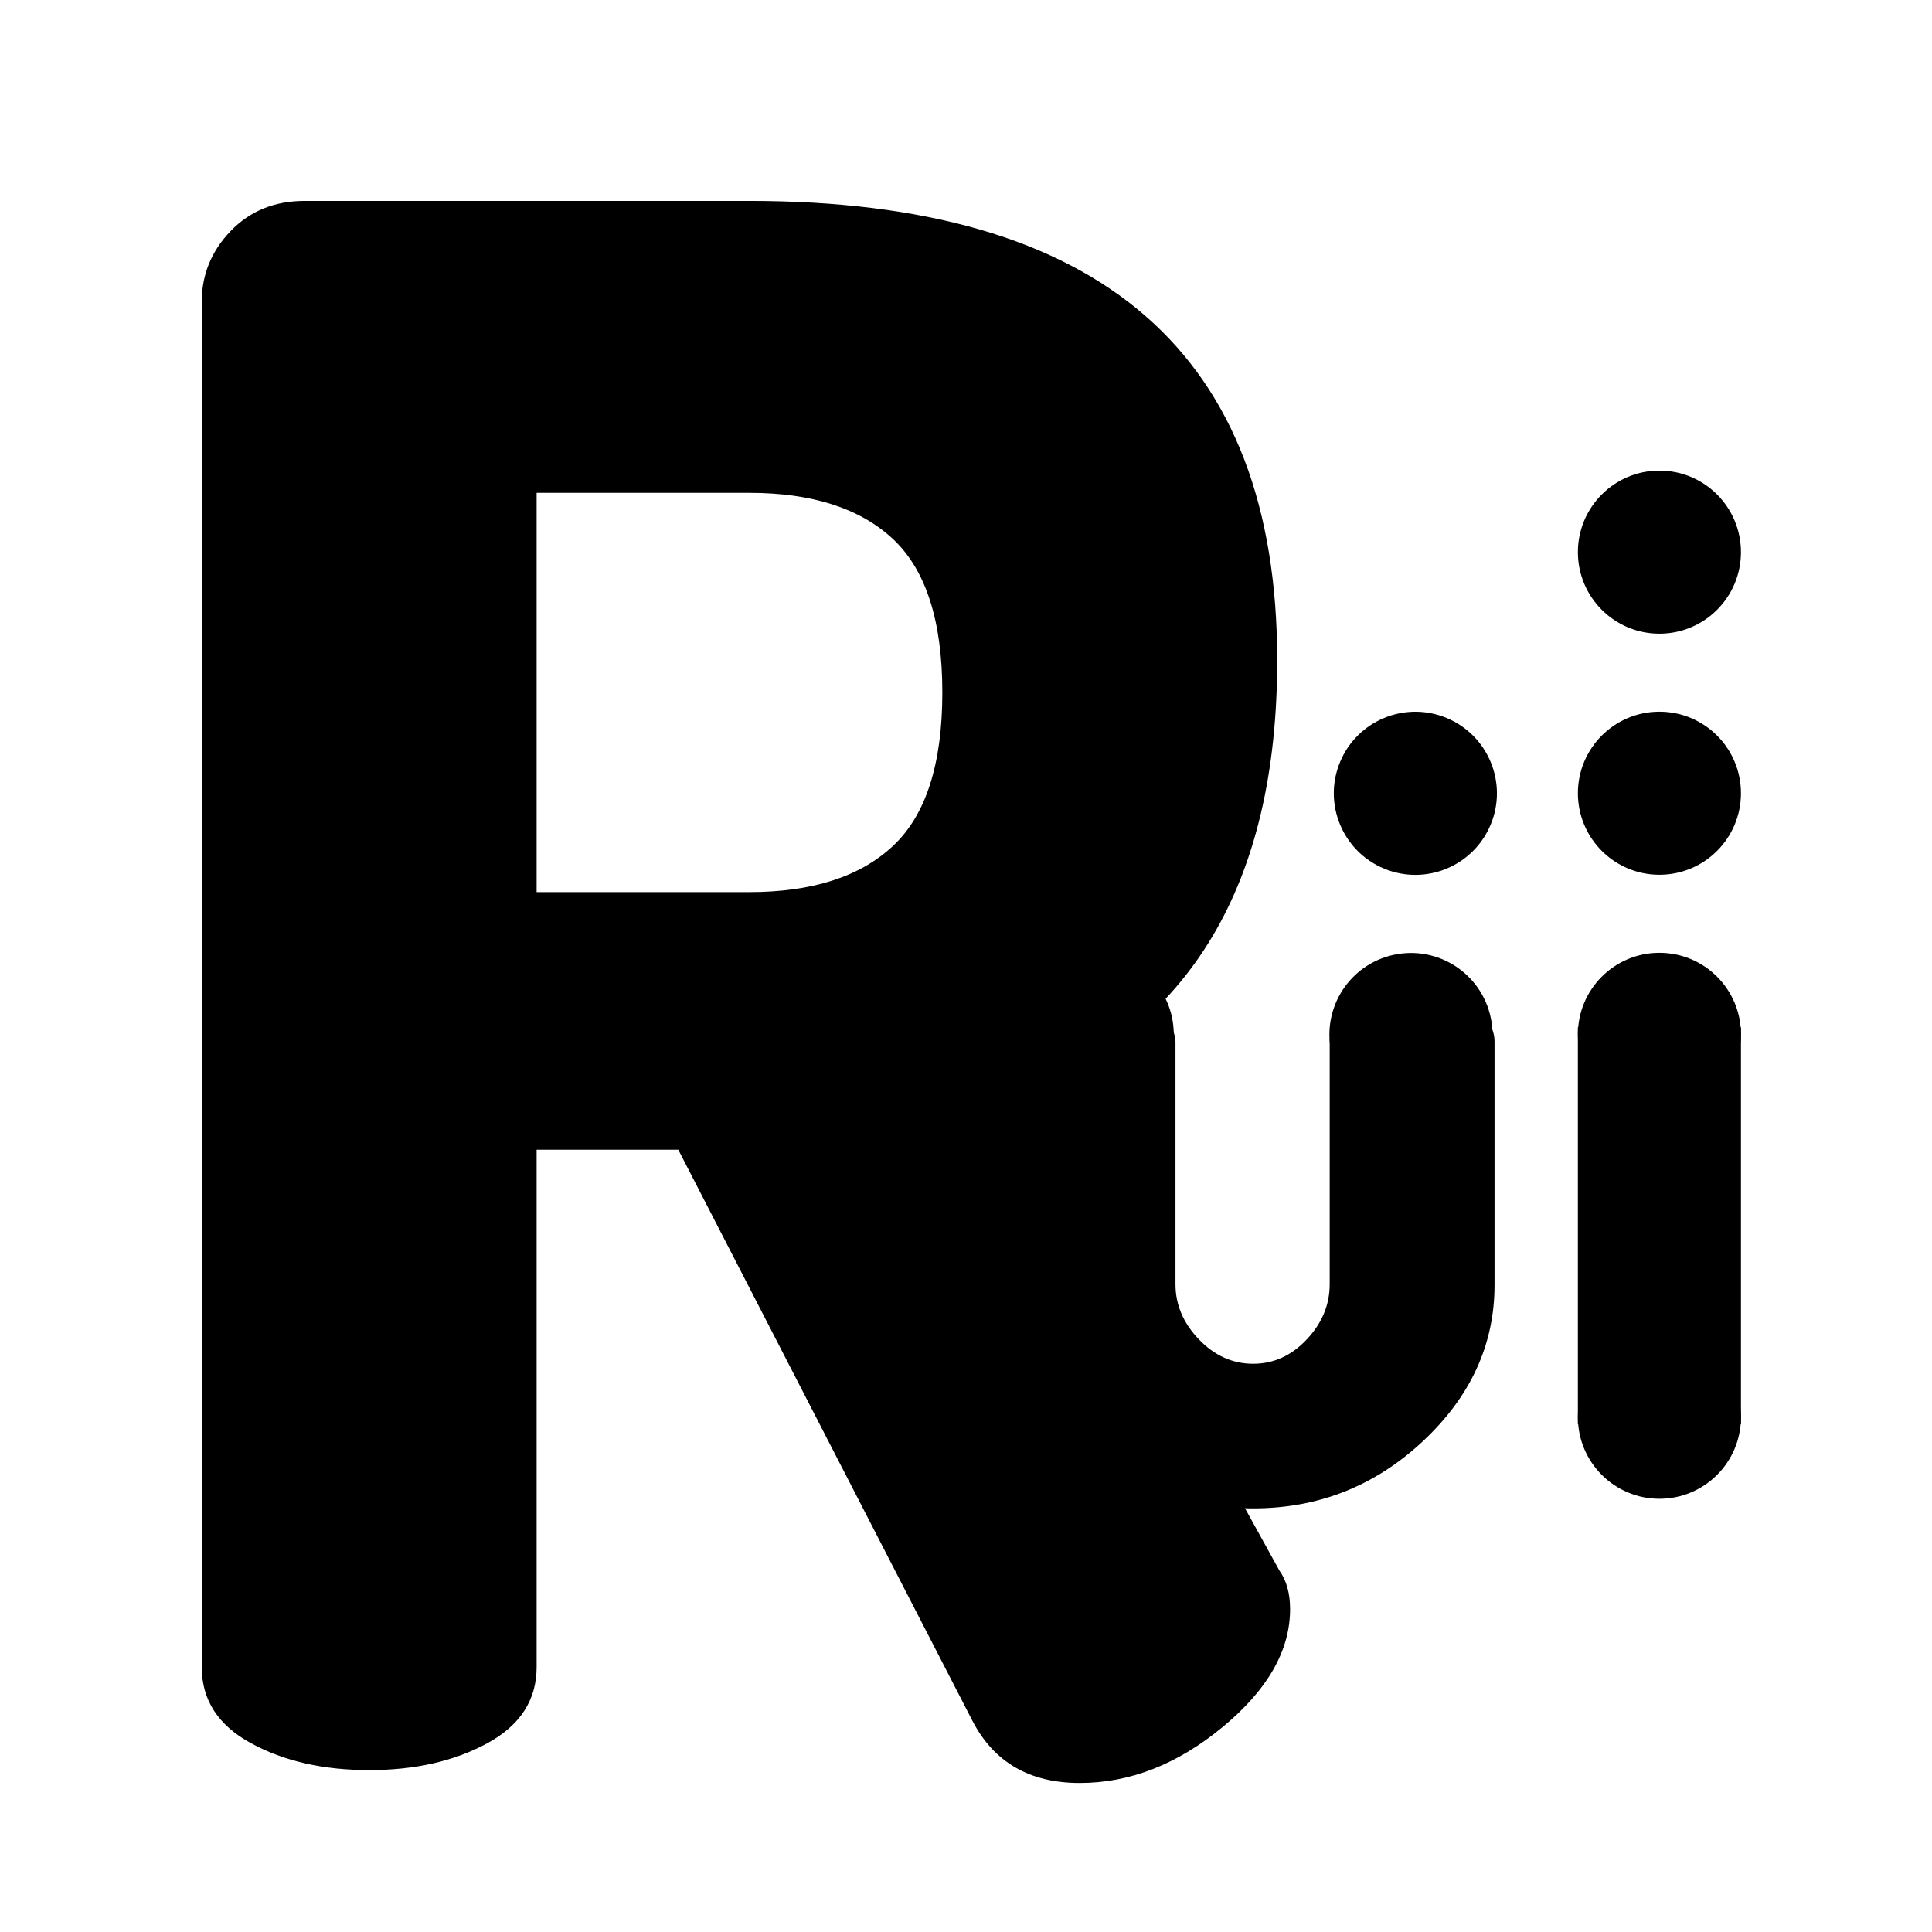 <?xml version="1.0" encoding="utf-8"?>
<!-- Generator: Adobe Illustrator 23.0.1, SVG Export Plug-In . SVG Version: 6.00 Build 0)  -->
<svg version="1.1" id="Regular_1_" 
     xmlns="http://www.w3.org/2000/svg" 
     xmlns:xlink="http://www.w3.org/1999/xlink" 
     style="enable-background:new 0 0 900.01 900.01;"
     x="0px" y="0px" viewBox="0 0 900.01 900.01"
     xml:space="preserve">
<style type="text/css">
  .st0{fill:#000000;}
  .st1{fill:url(#SVGID_1_);}
</style>
<g id="D_1_">
  <g id="left">
    <g>
      <ellipse transform="matrix(0.383 -0.924 0.924 0.383 65.473 837.03)" 
      		   class="st0" cx="659.09" cy="369.52" rx="37.98" ry="37.98"/>
    </g>
  </g>
  <g id="right">
    <g>
      <circle class="st0" cx="773.03" cy="257.21" r="37.98"/>
    </g>
  </g>
</g>
<g id="U_2_">
  <g id="U">
    <g>
      <path class="st0" d="M685.32,468.81c-7.27-4.62-16.35-6.94-27.25-6.94c-10.24,0-19.24,2.31-27,6.92
        c-7.76,4.61-11.64,10.04-11.64,16.3v113.15c0,9.55-3.55,18.12-10.65,25.69c-7.11,7.58-15.44,11.37-25.02,11.37
        c-9.58,0-18.01-3.79-25.27-11.37c-7.27-7.57-10.9-16.13-10.9-25.69V485.58c0-5.92-3.89-11.36-11.64-16.3
        c-7.76-4.94-16.6-7.42-26.51-7.42c-10.57,0-19.65,2.48-27.25,7.43c-7.6,4.95-11.39,10.41-11.39,16.35v112.97
        c0,27.75,11.15,52.03,33.44,72.84c22.29,20.81,48.8,31.22,79.52,31.22c30.38,0,56.73-10.41,79.02-31.22
        c22.29-20.81,33.44-45.09,33.44-72.84V485.16C696.22,478.89,692.58,473.44,685.32,468.81z"/>
    </g>
  </g>
  <g id="U_part">
    <g>
      <ellipse transform="matrix(0.987 -0.16 0.16 0.987 -68.692 111.531)" 
      	       class="st0" cx="657.43" cy="481.84" rx="37.99" ry="37.98"/>
    </g>
  </g>
  <g id="U_part_2">
    <g>
      <circle class="st0" cx="508.81" cy="481.84" r="37.98"/>
    </g>
  </g>
</g>
<g id="R_2_">
  <g id="R_xA0_Image_1_">
    <g>
      <linearGradient id="SVGID_1_" gradientUnits="userSpaceOnUse" x1="347.475" y1="830.589" x2="347.475" y2="93.589">
        <stop offset="1.385225e-07" style="stop-color: #000000"/>
        <stop offset="1" style="stop-color: #000000"/>
      </linearGradient>
      <path class="st1" d="M93.98,776.59v-636c0-12.66,4.5-23.66,13.5-33c9-9.33,20.5-14,34.5-14h207c164,0,246,71.34,246,214
        c0,104-40.34,171.67-121,203l122,221c3.33,4.67,5,10.67,5,18c0,19.34-10.5,37.67-31.5,55c-21,17.34-43.17,26-66.5,26
        c-23.34,0-40-9.66-50-29l-137-266h-66v241c0,15.34-7.67,27.17-23,35.5c-15.34,8.34-33.67,12.5-55,12.5
        c-21.34,0-39.67-4.16-55-12.5C101.63,803.76,93.98,791.93,93.98,776.59z M249.98,415.59h99c29.33,0,51.66-7.16,67-21.5
        c15.33-14.33,23-38.16,23-71.5c0-33.33-7.67-57.16-23-71.5c-15.34-14.33-37.67-21.5-67-21.5h-99V415.59z"/>
    </g>
  </g>
</g>
<g id="I_1_">
  <g id="top">
    <g>
      <circle class="st0" cx="773.03" cy="481.84" r="37.98"/>
    </g>
  </g>
  <g id="middle">
    <g>
      <circle class="st0" cx="773.03" cy="369.52" r="37.98"/>
    </g>
  </g>
  <g id="bottom">
    <g>
      <circle class="st0" cx="773.03" cy="660.21" r="37.98"/>
    </g>
  </g>
  <g id="rect">
    <g>
      <rect x="735.04" y="478.54" class="st0" width="75.97" height="184.97"/>
    </g>
  </g>
</g>
</svg>
